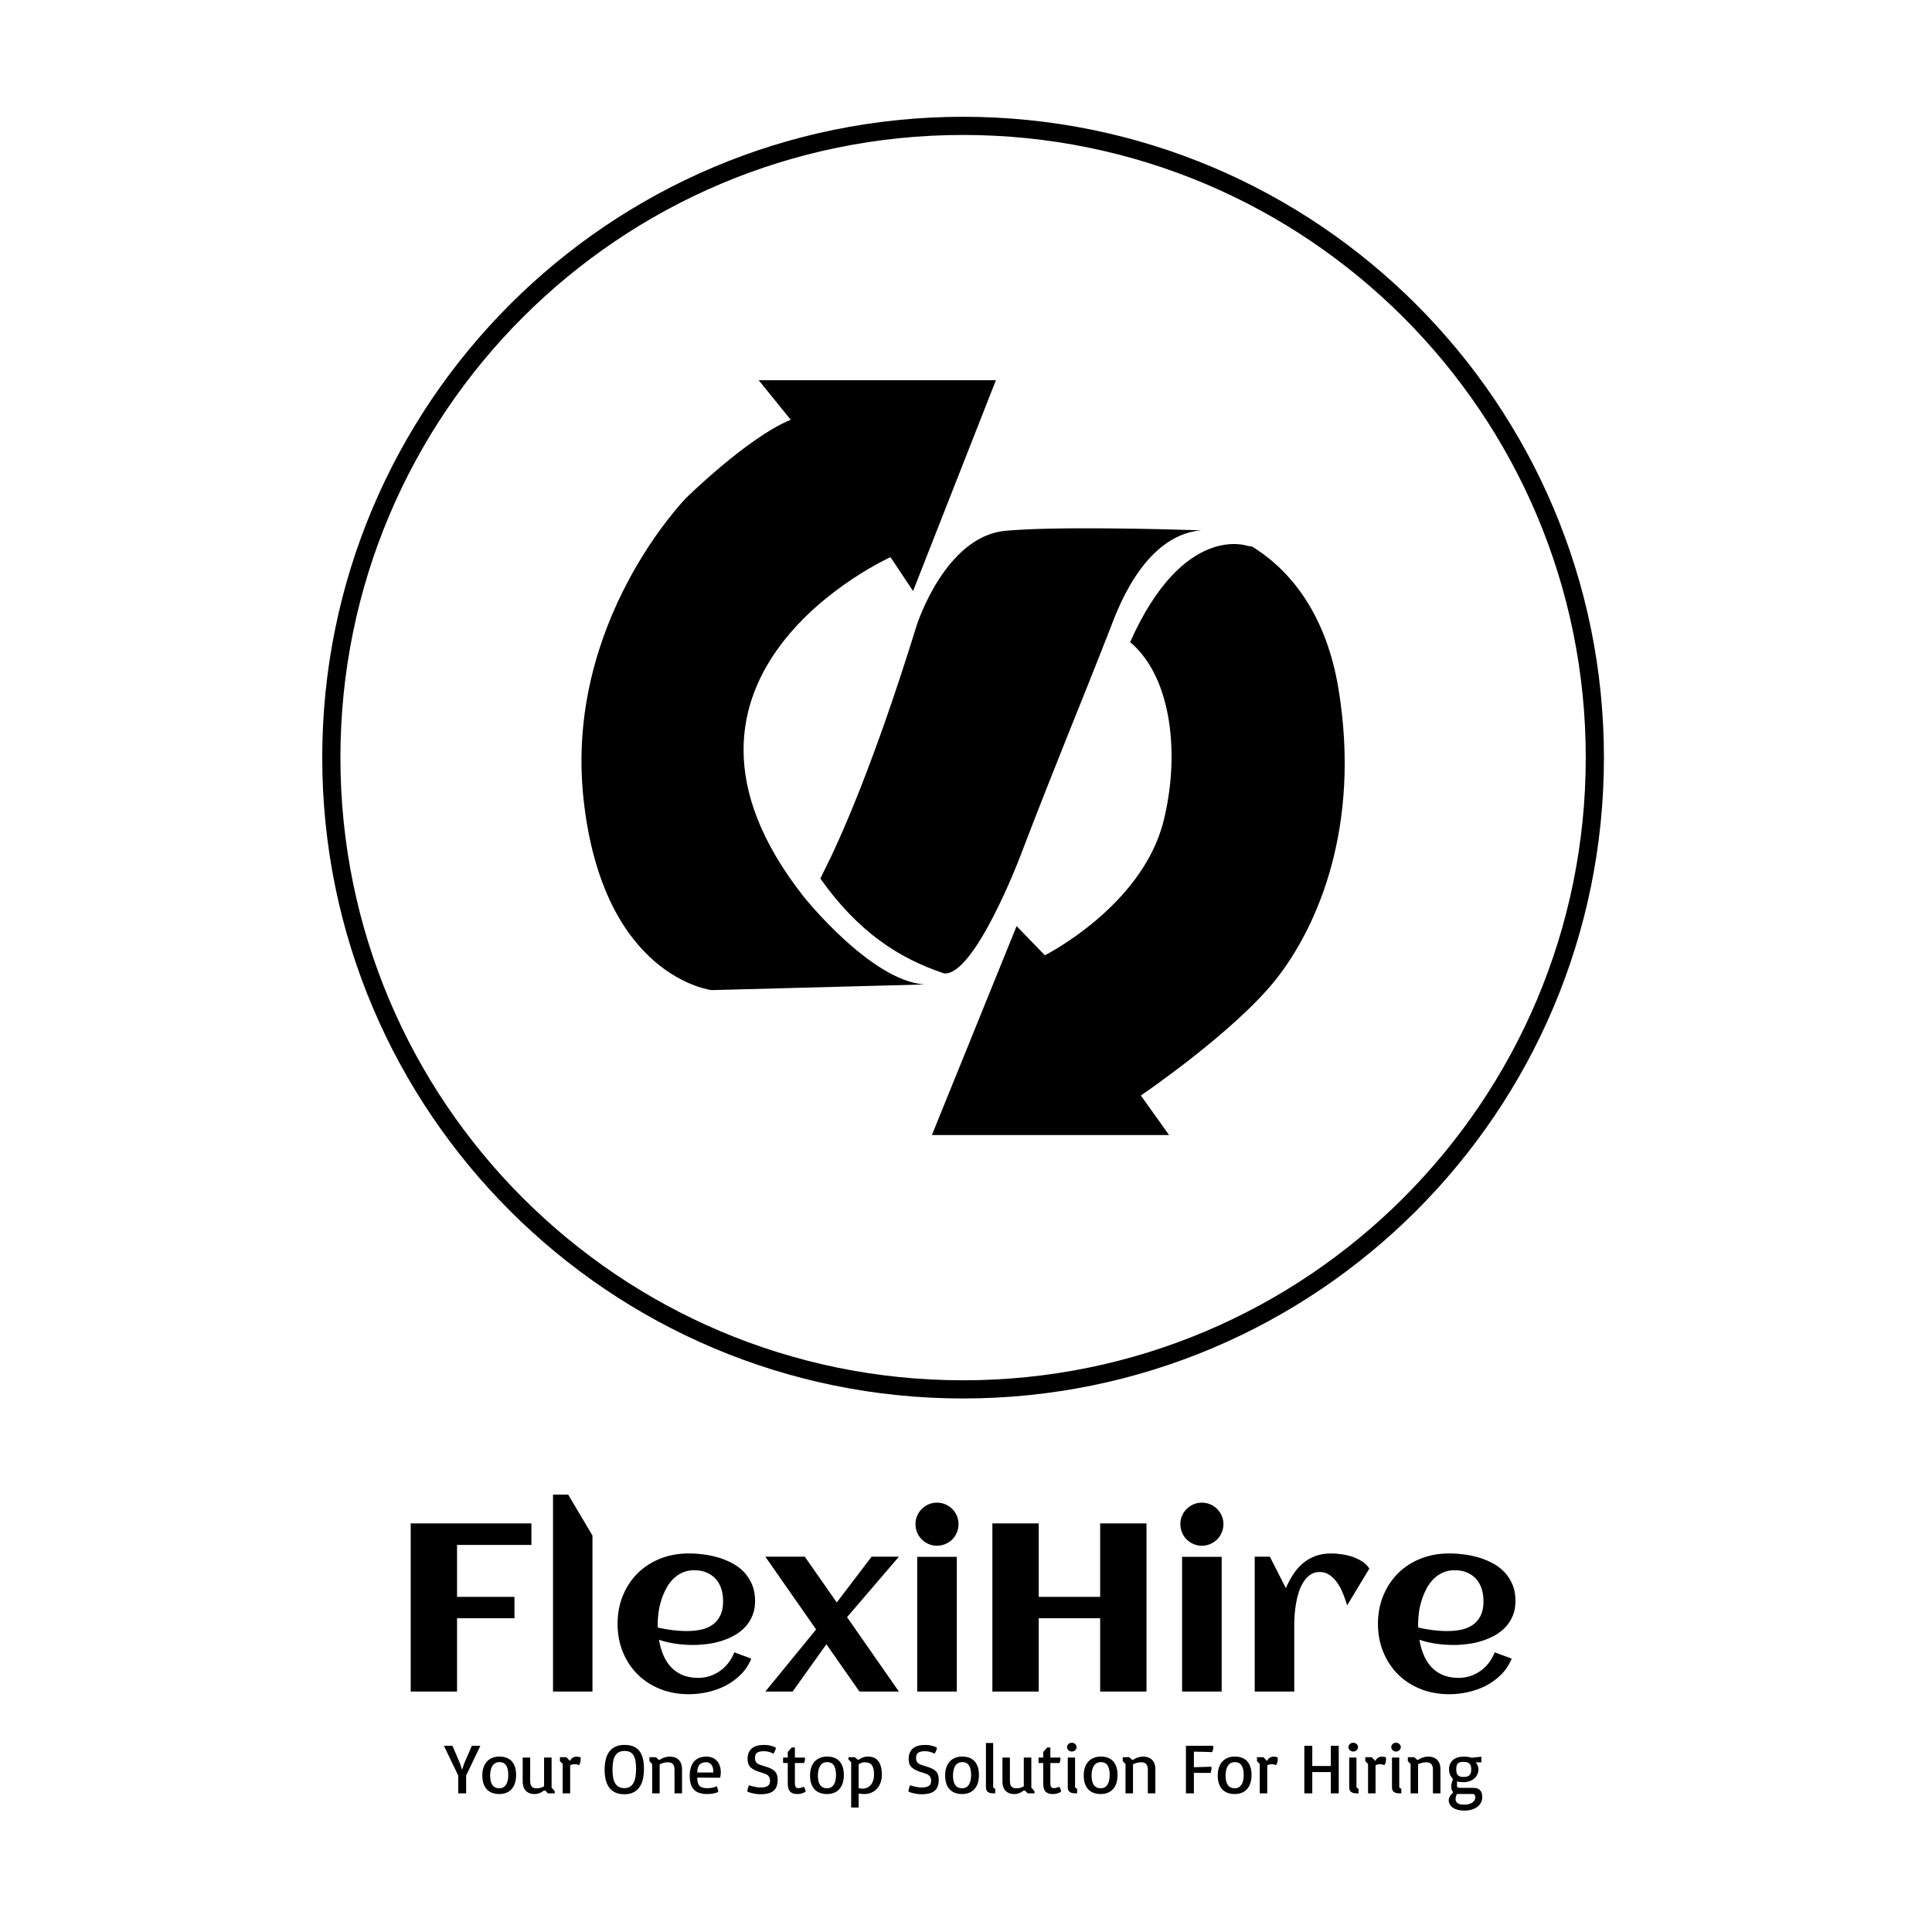 <svg xmlns="http://www.w3.org/2000/svg" version="1.1" xmlns:xlink="http://www.w3.org/1999/xlink" xmlns:svgjs="http://svgjs.dev/svgjs" width="1500" height="1500" viewBox="0 0 1500 1500"><rect width="1500" height="1500" fill="#ffffff"></rect><g transform="matrix(0.667,0,0,0.667,247.486,88.54)"><svg viewBox="0 0 188 248" data-background-color="#b5c3f4" preserveAspectRatio="xMidYMid meet" height="1978" width="1500" xmlns="http://www.w3.org/2000/svg" xmlns:xlink="http://www.w3.org/1999/xlink"><g id="tight-bounds" transform="matrix(1,0,0,1,0.473,0.4)"><svg viewBox="0 0 187.055 247.2" height="247.2" width="187.055"><g><svg viewBox="0 0 458.862 606.403" height="247.2" width="187.055"><g transform="matrix(1,0,0,1,31.671,492.928)"><svg viewBox="0 0 395.52 113.476" height="113.476" width="395.52"><g id="textblocktransform"><svg viewBox="0 0 395.52 113.476" height="113.476" width="395.52" id="textblock"><g><svg viewBox="0 0 395.52 72.151" height="72.151" width="395.52"><g transform="matrix(1,0,0,1,0,0)"><svg width="395.52" viewBox="3.98 -41.19 231.03 41.75" height="72.151" data-palette-color="#ff5a2e"><g class="wordmark-text-0" data-fill-palette-color="primary" id="text-0"><path d="M13.67-15.33L13.67 0 3.98 0 3.98-35.16 29.22-35.16 29.22-30.66 13.67-30.66 13.67-19.8 25.68-19.8 25.68-15.33 13.67-15.33ZM41.99-32.62L41.99 0 33.74 0 33.74-41.19 36.91-41.19 41.99-32.62ZM55.66-13.38L55.66-13.38Q57.17-13.04 58.69-12.84 60.2-12.65 61.74-12.65L61.74-12.65Q63.35-12.65 64.73-12.95 66.11-13.26 67.12-13.98 68.13-14.7 68.72-15.89 69.31-17.09 69.31-18.87L69.31-18.87Q69.31-20.31 68.92-21.51 68.53-22.71 67.76-23.56 66.99-24.41 65.86-24.89 64.74-25.37 63.25-25.37L63.25-25.37Q61.86-25.37 60.75-24.85 59.64-24.34 58.8-23.47 57.95-22.61 57.36-21.46 56.76-20.31 56.37-19.07 55.98-17.82 55.81-16.55 55.63-15.28 55.63-14.16L55.63-14.16Q55.63-13.96 55.63-13.77 55.63-13.57 55.66-13.38ZM76-18.95L76-18.95Q76-17.21 75.43-15.86 74.87-14.5 73.91-13.48 72.94-12.45 71.67-11.74 70.41-11.04 68.96-10.58 67.52-10.13 66-9.94 64.47-9.74 63.03-9.74L63.03-9.74Q61.2-9.74 59.42-10 57.64-10.25 55.9-10.82L55.9-10.82Q56.17-9.2 56.76-7.75 57.34-6.3 58.32-5.21 59.3-4.13 60.72-3.49 62.15-2.86 64.11-2.86L64.11-2.86Q65.4-2.86 66.57-3.25 67.74-3.64 68.72-4.35 69.7-5.05 70.44-6.03 71.19-7.01 71.65-8.2L71.65-8.2 75.21-6.88Q74.41-4.96 73.01-3.55 71.6-2.15 69.83-1.23 68.06-0.32 66.07 0.12 64.08 0.56 62.13 0.56L62.13 0.56Q58.91 0.56 56.17-0.52 53.44-1.61 51.46-3.56 49.48-5.52 48.36-8.23 47.24-10.94 47.24-14.16L47.24-14.16Q47.24-17.38 48.36-20.09 49.48-22.8 51.46-24.76 53.44-26.71 56.17-27.8 58.91-28.88 62.13-28.88L62.13-28.88Q63.69-28.88 65.33-28.66 66.96-28.44 68.5-27.97 70.04-27.49 71.41-26.73 72.77-25.98 73.79-24.87 74.8-23.75 75.4-22.29 76-20.83 76-18.95ZM95.23-15.55L106.07 0 97.82 0 90.91-9.89 83.85 0 78.14 0 88.76-12.99 78.14-28.2 86.39-28.2 93.08-18.63 100.36-28.2 106.07-28.2 95.23-15.55ZM118.54-35.01L118.54-35.01Q118.54-34.08 118.19-33.25 117.84-32.42 117.23-31.81 116.62-31.2 115.79-30.85 114.96-30.49 114.03-30.49L114.03-30.49Q113.1-30.49 112.28-30.85 111.46-31.2 110.85-31.81 110.24-32.42 109.89-33.25 109.54-34.08 109.54-35.01L109.54-35.01Q109.54-35.94 109.89-36.76 110.24-37.57 110.85-38.18 111.46-38.79 112.28-39.15 113.1-39.5 114.03-39.5L114.03-39.5Q114.96-39.5 115.79-39.15 116.62-38.79 117.23-38.18 117.84-37.57 118.19-36.76 118.54-35.94 118.54-35.01ZM118.18-28.17L118.18 0 109.9 0 109.9-28.17 118.18-28.17ZM135.31-15.33L135.31 0 125.62 0 125.62-35.16 135.31-35.16 135.31-19.8 148.16-19.8 148.16-35.16 157.85-35.16 157.85 0 148.16 0 148.16-15.33 135.31-15.33ZM173.94-35.01L173.94-35.01Q173.94-34.08 173.58-33.25 173.23-32.42 172.62-31.81 172.01-31.2 171.18-30.85 170.35-30.49 169.42-30.49L169.42-30.49Q168.49-30.49 167.67-30.85 166.86-31.2 166.24-31.81 165.63-32.42 165.28-33.25 164.93-34.08 164.93-35.01L164.93-35.01Q164.93-35.94 165.28-36.76 165.63-37.57 166.24-38.18 166.86-38.79 167.67-39.15 168.49-39.5 169.42-39.5L169.42-39.5Q170.35-39.5 171.18-39.15 172.01-38.79 172.62-38.18 173.23-37.57 173.58-36.76 173.94-35.94 173.94-35.01ZM173.57-28.17L173.57 0 165.29 0 165.29-28.17 173.57-28.17ZM204.45-25.71L204.45-25.71 199.81-18.02Q199.52-18.99 199.05-20.21 198.59-21.44 197.91-22.5 197.22-23.56 196.27-24.28 195.32-25 194.07-25L194.07-25Q192.93-25 192.08-24.41 191.24-23.83 190.66-22.89 190.07-21.95 189.69-20.76 189.31-19.58 189.11-18.37 188.9-17.16 188.83-16.05 188.75-14.94 188.75-14.14L188.75-14.14 188.75 0 180.48 0 180.48-28.2 183.65-28.2 186.99-21.63Q187.68-23.22 188.56-24.55 189.44-25.88 190.58-26.84 191.73-27.81 193.18-28.34 194.64-28.88 196.47-28.88L196.47-28.88Q197.42-28.88 198.59-28.72 199.76-28.56 200.89-28.19 202.01-27.81 202.96-27.2 203.91-26.59 204.45-25.71ZM214.68-13.38L214.68-13.38Q216.19-13.04 217.7-12.84 219.22-12.65 220.76-12.65L220.76-12.65Q222.37-12.65 223.75-12.95 225.13-13.26 226.14-13.98 227.15-14.7 227.74-15.89 228.32-17.09 228.32-18.87L228.32-18.87Q228.32-20.31 227.93-21.51 227.54-22.71 226.77-23.56 226.01-24.41 224.88-24.89 223.76-25.37 222.27-25.37L222.27-25.37Q220.88-25.37 219.77-24.85 218.66-24.34 217.81-23.47 216.97-22.61 216.37-21.46 215.78-20.31 215.39-19.07 214.99-17.82 214.82-16.55 214.65-15.28 214.65-14.16L214.65-14.16Q214.65-13.96 214.65-13.77 214.65-13.57 214.68-13.38ZM235.01-18.95L235.01-18.95Q235.01-17.21 234.45-15.86 233.89-14.5 232.93-13.48 231.96-12.45 230.69-11.74 229.42-11.04 227.98-10.58 226.54-10.13 225.02-9.94 223.49-9.74 222.05-9.74L222.05-9.74Q220.22-9.74 218.44-10 216.65-10.25 214.92-10.82L214.92-10.82Q215.19-9.2 215.78-7.75 216.36-6.3 217.34-5.21 218.31-4.13 219.74-3.49 221.17-2.86 223.12-2.86L223.12-2.86Q224.42-2.86 225.59-3.25 226.76-3.64 227.74-4.35 228.72-5.05 229.46-6.03 230.2-7.01 230.67-8.2L230.67-8.2 234.23-6.88Q233.43-4.96 232.02-3.55 230.62-2.15 228.85-1.23 227.08-0.32 225.09 0.12 223.1 0.56 221.15 0.56L221.15 0.56Q217.92 0.56 215.19-0.52 212.46-1.61 210.48-3.56 208.5-5.52 207.38-8.23 206.25-10.94 206.25-14.16L206.25-14.16Q206.25-17.38 207.38-20.09 208.5-22.8 210.48-24.76 212.46-26.71 215.19-27.8 217.92-28.88 221.15-28.88L221.15-28.88Q222.71-28.88 224.35-28.66 225.98-28.44 227.52-27.97 229.06-27.49 230.42-26.73 231.79-25.98 232.8-24.87 233.82-23.75 234.42-22.29 235.01-20.83 235.01-18.95Z" fill="#000000" data-fill-palette-color="primary"></path></g></svg></g></svg></g><g transform="matrix(1,0,0,1,11.866,89.184)"><svg viewBox="0 0 371.789 24.292" height="24.292" width="371.789"><g transform="matrix(1,0,0,1,0,0)"><svg width="371.789" viewBox="-0.49 -35.3 724.43 47.34" height="24.292" data-palette-color="#ff5a2e"><path d="M9.47 0L9.47-12.45-0.49-33.15 5.47-33.15 10.77-20.75 12.18-16.46 13.6-20.73 18.97-33.15 24.93-33.15 15.01-12.45 15.01 0 9.47 0ZM26.29-12.48L26.29-12.48Q26.29-15.7 27.16-18.16 28.02-20.63 29.6-22.29 31.17-23.95 33.36-24.8 35.54-25.66 38.18-25.66L38.18-25.66Q40.89-25.66 43.06-24.87 45.24-24.07 46.75-22.46 48.26-20.85 49.07-18.44 49.88-16.04 49.88-12.82L49.88-12.82Q49.88-9.59 49.06-7.1 48.24-4.61 46.71-2.93 45.19-1.25 43.03-0.38 40.87 0.49 38.18 0.49L38.18 0.49Q35.4 0.49 33.19-0.33 30.98-1.15 29.45-2.77 27.93-4.39 27.11-6.82 26.29-9.25 26.29-12.48ZM38.18-3.54L38.18-3.54Q39.79-3.54 40.98-4.24 42.16-4.93 42.92-6.16 43.67-7.4 44.04-9.09 44.41-10.79 44.41-12.82L44.41-12.82Q44.41-17.19 42.92-19.48 41.43-21.78 38.18-21.78L38.18-21.78Q36.55-21.78 35.34-21.08 34.13-20.39 33.33-19.14 32.54-17.9 32.15-16.19 31.76-14.48 31.76-12.48L31.76-12.48Q31.76-8.06 33.33-5.8 34.91-3.54 38.18-3.54ZM54.46-8.18L54.46-24.95 59.69-24.95 59.69-8.64Q59.69-6.03 60.71-4.77 61.74-3.52 64.16-3.52L64.16-3.52Q65.33-3.52 66.28-3.71 67.23-3.91 67.94-4.17L67.94-4.17Q68.75-4.47 69.38-4.86L69.38-4.86 69.38-24.95 74.63-24.95 74.63-4.03 76.8-1.54 76.8 0 72.09 0 70.16-1.93 69.23-1.93Q69.04-1.78 68.5-1.39 67.96-1 67.12-0.57 66.28-0.15 65.18 0.17 64.08 0.49 62.79 0.49L62.79 0.49Q60.74 0.49 59.17-0.12 57.61-0.73 56.56-1.87 55.51-3 54.99-4.6 54.46-6.2 54.46-8.18L54.46-8.18ZM80.44-25.22L84.93-25.22 87.44-22.58Q87.71-23.19 88.14-23.74 88.57-24.29 89.14-24.71 89.71-25.12 90.43-25.37 91.15-25.61 92.01-25.61L92.01-25.61Q92.72-25.61 93.38-25.5 94.04-25.39 94.82-25.12L94.82-25.12Q94.84-25.07 94.88-24.73 94.91-24.39 94.91-23.88L94.91-23.88Q94.91-23.49 94.87-22.96 94.82-22.44 94.71-21.89 94.6-21.34 94.39-20.8 94.18-20.26 93.86-19.87L93.86-19.87 93.4-19.75Q92.91-20 92.31-20.17 91.72-20.34 91.08-20.34L91.08-20.34Q90.1-20.34 89.45-20.2 88.79-20.07 88.37-19.92L88.37-19.92Q87.88-19.75 87.59-19.53L87.59-19.53 87.59 0 82.37 0 82.37-20.48 80.44-22.46 80.44-25.22ZM125.45 0.63L125.45 0.63Q121.79 0.63 119.16-0.55 116.54-1.73 114.87-3.97 113.2-6.2 112.41-9.39 111.63-12.57 111.63-16.58L111.63-16.58Q111.63-20.58 112.45-23.78 113.27-26.98 114.97-29.2 116.66-31.42 119.27-32.6 121.89-33.79 125.45-33.79L125.45-33.79Q129.19-33.79 131.77-32.68 134.36-31.57 135.99-29.42 137.61-27.27 138.34-24.16 139.07-21.04 139.07-17.04L139.07-17.04Q139.07-13.01 138.29-9.75 137.51-6.49 135.85-4.19 134.19-1.88 131.62-0.62 129.04 0.63 125.45 0.63ZM125.45-3.64L125.45-3.64Q127.77-3.64 129.32-4.61 130.87-5.59 131.81-7.36 132.75-9.13 133.15-11.6 133.56-14.06 133.56-17.04L133.56-17.04Q133.56-20.24 133.15-22.6 132.75-24.95 131.81-26.5 130.87-28.05 129.32-28.81 127.77-29.57 125.45-29.57L125.45-29.57Q123.13-29.57 121.53-28.7 119.93-27.83 118.96-26.16 117.98-24.49 117.55-22.07 117.13-19.65 117.13-16.58L117.13-16.58Q117.13-13.5 117.55-11.08 117.98-8.67 118.96-7.02 119.93-5.37 121.53-4.5 123.13-3.64 125.45-3.64ZM144.81 0L144.81-20.48 142.88-22.46 142.88-25.22 147.37-25.22 149.47-23.32 150.18-23.46Q150.35-23.61 150.97-23.97 151.6-24.34 152.51-24.71 153.43-25.07 154.6-25.35 155.77-25.63 157.07-25.63L157.07-25.63Q159.12-25.63 160.71-25.02 162.31-24.41 163.41-23.28 164.51-22.14 165.07-20.56 165.63-18.97 165.63-16.99L165.63-16.99 165.63 0 160.39 0 160.39-16.48Q160.39-19.14 159.27-20.4 158.16-21.66 155.75-21.66L155.75-21.66Q154.55-21.66 153.53-21.45 152.5-21.24 151.72-20.97L151.72-20.97Q150.82-20.68 150.03-20.29L150.03-20.29 150.03 0 144.81 0ZM171-12.23L171-12.23Q171-15.75 171.86-18.29 172.71-20.83 174.25-22.46 175.79-24.1 177.92-24.87 180.06-25.63 182.62-25.63L182.62-25.63Q184.99-25.63 186.86-24.84 188.73-24.05 190.02-22.61 191.32-21.17 192-19.17 192.68-17.16 192.68-14.75L192.68-14.75Q192.68-13.92 192.61-13.21 192.54-12.5 192.44-11.99L192.44-11.99Q192.34-11.38 192.22-10.89L192.22-10.89 176.2-10.96Q176.23-8.79 176.67-7.36 177.11-5.93 177.97-5.1 178.84-4.27 180.16-3.94 181.48-3.61 183.28-3.61L183.28-3.61Q184.82-3.61 186.04-3.81 187.26-4 188.12-4.27L188.12-4.27Q189.09-4.57 189.88-4.96L189.88-4.96Q190.24-4.1 190.45-3.37 190.66-2.64 190.75-2.1L190.75-2.1Q190.85-1.46 190.9-0.98L190.9-0.98Q190.09-0.56 188.95-0.24L188.95-0.24Q187.97 0.02 186.55 0.26 185.14 0.49 183.28 0.49L183.28 0.49Q180.35 0.49 178.07-0.17 175.79-0.83 174.21-2.33 172.64-3.83 171.82-6.26 171-8.69 171-12.23ZM176.28-14.53L187.46-14.53 187.46-15.36Q187.46-16.89 187.08-18.08 186.7-19.26 186.04-20.07 185.38-20.87 184.48-21.29 183.58-21.7 182.53-21.7L182.53-21.7Q180.99-21.7 179.82-21.3 178.64-20.9 177.85-20.03 177.06-19.17 176.67-17.8 176.28-16.43 176.28-14.53L176.28-14.53ZM211.18-1.2L211.18-1.2Q211.23-1.76 211.35-2.47L211.35-2.47Q211.48-3.05 211.68-3.87 211.89-4.69 212.31-5.64L212.31-5.64Q213.62-5.2 214.99-4.86L214.99-4.86Q216.16-4.57 217.56-4.32 218.95-4.08 220.22-4.08L220.22-4.08Q222.15-4.08 223.45-4.37 224.76-4.66 225.55-5.24 226.34-5.81 226.69-6.68 227.03-7.54 227.03-8.69L227.03-8.69Q227.03-9.99 226.67-10.89 226.32-11.79 225.6-12.45 224.88-13.11 223.76-13.57 222.63-14.04 221.1-14.48L221.1-14.48Q218.41-15.21 216.55-16.08 214.7-16.94 213.54-18.07 212.38-19.19 211.87-20.62 211.35-22.05 211.35-23.88L211.35-23.88Q211.35-26.51 212.17-28.39 212.99-30.27 214.49-31.47 215.99-32.67 218.13-33.23 220.27-33.79 222.9-33.79L222.9-33.79Q224.93-33.79 226.45-33.47 227.98-33.15 229.03-32.79L229.03-32.79Q230.25-32.35 231.15-31.79L231.15-31.79Q231.08-31.23 230.86-30.57L230.86-30.57Q230.67-30 230.32-29.25 229.98-28.49 229.37-27.61L229.37-27.61Q228.64-28.1 227.66-28.49L227.66-28.49Q226.81-28.83 225.6-29.11 224.39-29.39 222.8-29.39L222.8-29.39Q221.07-29.39 219.89-29.13 218.7-28.86 217.95-28.28 217.19-27.71 216.86-26.84 216.53-25.98 216.53-24.78L216.53-24.78Q216.53-23.44 216.87-22.55 217.21-21.66 217.97-21.03 218.73-20.41 219.94-19.95 221.14-19.48 222.85-18.99L222.85-18.99Q225.42-18.29 227.22-17.48 229.03-16.67 230.17-15.6 231.3-14.53 231.83-13.05 232.35-11.57 232.35-9.5L232.35-9.5Q232.35-6.93 231.69-5.04 231.03-3.15 229.59-1.88 228.15-0.61 225.88 0.01 223.61 0.63 220.41 0.63L220.41 0.63Q218.51 0.63 216.82 0.35 215.14 0.07 213.89-0.27L213.89-0.27Q212.4-0.68 211.18-1.2ZM239.4-6.98L239.4-21.17 236.21-21.17Q236.18-21.44 236.16-21.75L236.16-21.75Q236.13-22.02 236.12-22.39 236.11-22.75 236.11-23.19L236.11-23.19Q236.11-23.63 236.13-24.01 236.16-24.39 236.21-24.95L236.21-24.95 239.4-24.95 239.4-28.83 242.21-32.01 244.38-32.01 244.38-24.95 251.29-24.95Q251.34-24.71 251.38-24.37 251.42-24.02 251.42-23.71L251.42-23.71Q251.42-23.14 251.31-22.68 251.2-22.22 251.07-21.88L251.07-21.88Q250.93-21.48 250.73-21.17L250.73-21.17 244.38-21.17 244.38-7.01Q244.38-5.22 244.98-4.42 245.58-3.61 246.9-3.61L246.9-3.61Q247.46-3.61 248.08-3.75 248.71-3.88 249.27-4.08L249.27-4.08Q249.9-4.3 250.56-4.57L250.56-4.57Q251.05-3.93 251.33-3.32 251.61-2.71 251.73-2.22L251.73-2.22Q251.88-1.66 251.9-1.17L251.9-1.17Q251.22-0.71 250.37-0.34L250.37-0.34Q249.61-0.02 248.56 0.23 247.51 0.49 246.14 0.49L246.14 0.49Q244.24 0.49 242.96 0.01 241.67-0.46 240.88-1.4 240.09-2.34 239.75-3.75 239.4-5.15 239.4-6.98L239.4-6.98ZM254.95-12.48L254.95-12.48Q254.95-15.7 255.82-18.16 256.69-20.63 258.26-22.29 259.84-23.95 262.02-24.8 264.21-25.66 266.84-25.66L266.84-25.66Q269.55-25.66 271.73-24.87 273.9-24.07 275.41-22.46 276.93-20.85 277.73-18.44 278.54-16.04 278.54-12.82L278.54-12.82Q278.54-9.59 277.72-7.1 276.9-4.61 275.38-2.93 273.85-1.25 271.69-0.38 269.53 0.49 266.84 0.49L266.84 0.49Q264.06 0.49 261.85-0.33 259.64-1.15 258.11-2.77 256.59-4.39 255.77-6.82 254.95-9.25 254.95-12.48ZM266.84-3.54L266.84-3.54Q268.45-3.54 269.64-4.24 270.82-4.93 271.58-6.16 272.34-7.4 272.7-9.09 273.07-10.79 273.07-12.82L273.07-12.82Q273.07-17.19 271.58-19.48 270.09-21.78 266.84-21.78L266.84-21.78Q265.21-21.78 264-21.08 262.79-20.39 262-19.14 261.2-17.9 260.81-16.19 260.42-14.48 260.42-12.48L260.42-12.48Q260.42-8.06 262-5.8 263.57-3.54 266.84-3.54ZM288.86 0.15L288.86 9.89 283.64 9.89 283.64-21.7 281.71-23.68 281.71-25.22 286.18-25.22 288.1-23.54 289.01-23.49Q289.15-23.63 289.66-23.99 290.16-24.34 290.99-24.72 291.82-25.1 292.96-25.38 294.11-25.66 295.53-25.66L295.53-25.66Q297.33-25.66 299.05-25.07 300.78-24.49 302.11-23.05 303.44-21.61 304.24-19.15 305.05-16.7 305.05-12.96L305.05-12.96Q305.05-9.74 304.06-7.23 303.07-4.71 301.41-3 299.75-1.29 297.54-0.4 295.33 0.49 292.89 0.49L292.89 0.49Q292.26 0.49 291.53 0.44 290.81 0.39 290.23 0.32L290.23 0.32Q289.52 0.24 288.86 0.15L288.86 0.15ZM288.86-20.34L288.86-3.61Q289.28-3.49 289.98-3.39 290.69-3.3 291.55-3.3L291.55-3.3Q293.38-3.3 294.87-3.99 296.36-4.69 297.39-5.94 298.43-7.2 299.01-8.98 299.58-10.77 299.58-12.96L299.58-12.96Q299.58-15.67 299.1-17.37 298.63-19.07 297.74-20.03 296.85-21 295.58-21.34 294.31-21.68 292.74-21.68L292.74-21.68Q292.06-21.68 291.38-21.47 290.69-21.26 290.13-21L290.13-21Q289.47-20.7 288.86-20.34L288.86-20.34ZM323.57-1.2L323.57-1.2Q323.62-1.76 323.74-2.47L323.74-2.47Q323.87-3.05 324.07-3.87 324.28-4.69 324.7-5.64L324.7-5.64Q326.01-5.2 327.38-4.86L327.38-4.86Q328.55-4.57 329.95-4.32 331.34-4.08 332.61-4.08L332.61-4.08Q334.54-4.08 335.84-4.37 337.15-4.66 337.94-5.24 338.73-5.81 339.08-6.68 339.42-7.54 339.42-8.69L339.42-8.69Q339.42-9.99 339.06-10.89 338.71-11.79 337.99-12.45 337.27-13.11 336.15-13.57 335.02-14.04 333.49-14.48L333.49-14.48Q330.8-15.21 328.94-16.08 327.09-16.94 325.93-18.07 324.77-19.19 324.26-20.62 323.74-22.05 323.74-23.88L323.74-23.88Q323.74-26.51 324.56-28.39 325.38-30.27 326.88-31.47 328.38-32.67 330.52-33.23 332.66-33.79 335.29-33.79L335.29-33.79Q337.32-33.79 338.84-33.47 340.37-33.15 341.42-32.79L341.42-32.79Q342.64-32.35 343.54-31.79L343.54-31.79Q343.47-31.23 343.25-30.57L343.25-30.57Q343.06-30 342.71-29.25 342.37-28.49 341.76-27.61L341.76-27.61Q341.03-28.1 340.05-28.49L340.05-28.49Q339.2-28.83 337.99-29.11 336.78-29.39 335.19-29.39L335.19-29.39Q333.46-29.39 332.28-29.13 331.09-28.86 330.34-28.28 329.58-27.71 329.25-26.84 328.92-25.98 328.92-24.78L328.92-24.78Q328.92-23.44 329.26-22.55 329.6-21.66 330.36-21.03 331.12-20.41 332.33-19.95 333.53-19.48 335.24-18.99L335.24-18.99Q337.81-18.29 339.61-17.48 341.42-16.67 342.56-15.6 343.69-14.53 344.22-13.05 344.74-11.57 344.74-9.5L344.74-9.5Q344.74-6.93 344.08-5.04 343.42-3.15 341.98-1.88 340.54-0.61 338.27 0.01 336 0.63 332.8 0.63L332.8 0.63Q330.9 0.63 329.21 0.35 327.53 0.07 326.28-0.27L326.28-0.27Q324.79-0.68 323.57-1.2ZM349.21-12.48L349.21-12.48Q349.21-15.7 350.07-18.16 350.94-20.63 352.51-22.29 354.09-23.95 356.27-24.8 358.46-25.66 361.1-25.66L361.1-25.66Q363.81-25.66 365.98-24.87 368.15-24.07 369.66-22.46 371.18-20.85 371.98-18.44 372.79-16.04 372.79-12.82L372.79-12.82Q372.79-9.59 371.97-7.1 371.15-4.61 369.63-2.93 368.1-1.25 365.94-0.38 363.78 0.49 361.1 0.49L361.1 0.49Q358.31 0.49 356.1-0.33 353.89-1.15 352.37-2.77 350.84-4.39 350.02-6.82 349.21-9.25 349.21-12.48ZM361.1-3.54L361.1-3.54Q362.71-3.54 363.89-4.24 365.07-4.93 365.83-6.16 366.59-7.4 366.95-9.09 367.32-10.79 367.32-12.82L367.32-12.82Q367.32-17.19 365.83-19.48 364.34-21.78 361.1-21.78L361.1-21.78Q359.46-21.78 358.25-21.08 357.04-20.39 356.25-19.14 355.46-17.9 355.07-16.19 354.67-14.48 354.67-12.48L354.67-12.48Q354.67-8.06 356.25-5.8 357.82-3.54 361.1-3.54ZM377.67-4.2L377.67-35.13 382.72-35.13 382.72-4.1 384.16-3.08 384.16 0 382.77 0 382.72-0.05 382.72 0Q380.31 0 378.99-0.98 377.67-1.95 377.67-4.2L377.67-4.2ZM389.17-8.18L389.17-24.95 394.39-24.95 394.39-8.64Q394.39-6.03 395.42-4.77 396.44-3.52 398.86-3.52L398.86-3.52Q400.03-3.52 400.98-3.71 401.94-3.91 402.64-4.17L402.64-4.17Q403.45-4.47 404.08-4.86L404.08-4.86 404.08-24.95 409.33-24.95 409.33-4.03 411.51-1.54 411.51 0 406.79 0 404.86-1.93 403.94-1.93Q403.74-1.78 403.2-1.39 402.67-1 401.83-0.57 400.98-0.15 399.88 0.17 398.79 0.49 397.49 0.49L397.49 0.49Q395.44 0.49 393.88-0.12 392.32-0.73 391.27-1.87 390.22-3 389.69-4.6 389.17-6.2 389.17-8.18L389.17-8.18ZM417.63-6.98L417.63-21.17 414.43-21.17Q414.41-21.44 414.38-21.75L414.38-21.75Q414.36-22.02 414.35-22.39 414.33-22.75 414.33-23.19L414.33-23.19Q414.33-23.63 414.36-24.01 414.38-24.39 414.43-24.95L414.43-24.95 417.63-24.95 417.63-28.83 420.44-32.01 422.61-32.01 422.61-24.95 429.52-24.95Q429.57-24.71 429.61-24.37 429.64-24.02 429.64-23.71L429.64-23.71Q429.64-23.14 429.53-22.68 429.42-22.22 429.3-21.88L429.3-21.88Q429.15-21.48 428.96-21.17L428.96-21.17 422.61-21.17 422.61-7.01Q422.61-5.22 423.21-4.42 423.81-3.61 425.13-3.61L425.13-3.61Q425.69-3.61 426.31-3.75 426.93-3.88 427.49-4.08L427.49-4.08Q428.13-4.3 428.79-4.57L428.79-4.57Q429.28-3.93 429.56-3.32 429.84-2.71 429.96-2.22L429.96-2.22Q430.11-1.66 430.13-1.17L430.13-1.17Q429.45-0.71 428.59-0.34L428.59-0.34Q427.84-0.02 426.79 0.23 425.74 0.49 424.37 0.49L424.37 0.49Q422.46 0.49 421.18 0.01 419.9-0.46 419.11-1.4 418.31-2.34 417.97-3.75 417.63-5.15 417.63-6.98L417.63-6.98ZM437.57-29.17L437.57-29.17Q436.89-29.17 436.29-29.42 435.69-29.66 435.24-30.08 434.79-30.49 434.52-31.04 434.25-31.59 434.25-32.23L434.25-32.23Q434.25-32.89 434.52-33.45 434.79-34.01 435.24-34.42 435.69-34.84 436.29-35.07 436.89-35.3 437.57-35.3L437.57-35.3Q438.26-35.3 438.87-35.07 439.48-34.84 439.93-34.42 440.38-34.01 440.65-33.45 440.92-32.89 440.92-32.23L440.92-32.23Q440.92-31.59 440.65-31.04 440.38-30.49 439.93-30.08 439.48-29.66 438.87-29.42 438.26-29.17 437.57-29.17ZM434.77-4.2L434.77-24.95 439.85-24.95 439.85-4.1 441.29-3.08 441.29 0 439.89 0 439.85-0.05 439.85 0Q437.43 0 436.1-0.98 434.77-1.95 434.77-4.2L434.77-4.2ZM445.9-12.48L445.9-12.48Q445.9-15.7 446.76-18.16 447.63-20.63 449.21-22.29 450.78-23.95 452.97-24.8 455.15-25.66 457.79-25.66L457.79-25.66Q460.5-25.66 462.67-24.87 464.84-24.07 466.36-22.46 467.87-20.85 468.68-18.44 469.48-16.04 469.48-12.82L469.48-12.82Q469.48-9.59 468.66-7.1 467.85-4.61 466.32-2.93 464.79-1.25 462.63-0.38 460.47 0.49 457.79 0.49L457.79 0.49Q455 0.49 452.79-0.33 450.58-1.15 449.06-2.77 447.53-4.39 446.72-6.82 445.9-9.25 445.9-12.48ZM457.79-3.54L457.79-3.54Q459.4-3.54 460.58-4.24 461.77-4.93 462.52-6.16 463.28-7.4 463.65-9.09 464.01-10.79 464.01-12.82L464.01-12.82Q464.01-17.19 462.52-19.48 461.03-21.78 457.79-21.78L457.79-21.78Q456.15-21.78 454.94-21.08 453.73-20.39 452.94-19.14 452.15-17.9 451.76-16.19 451.37-14.48 451.37-12.48L451.37-12.48Q451.37-8.06 452.94-5.8 454.52-3.54 457.79-3.54ZM475.05 0L475.05-20.48 473.12-22.46 473.12-25.22 477.61-25.22 479.71-23.32 480.42-23.46Q480.59-23.61 481.21-23.97 481.83-24.34 482.75-24.71 483.66-25.07 484.84-25.35 486.01-25.63 487.3-25.63L487.3-25.63Q489.35-25.63 490.95-25.02 492.55-24.41 493.65-23.28 494.75-22.14 495.31-20.56 495.87-18.97 495.87-16.99L495.87-16.99 495.87 0 490.62 0 490.62-16.48Q490.62-19.14 489.51-20.4 488.4-21.66 485.98-21.66L485.98-21.66Q484.79-21.66 483.76-21.45 482.74-21.24 481.95-20.97L481.95-20.97Q481.05-20.68 480.27-20.29L480.27-20.29 480.27 0 475.05 0ZM517.2 0L517.2-33.15 536.22-33.15Q536.22-32.98 536.25-32.79L536.25-32.79Q536.27-32.62 536.28-32.41 536.3-32.2 536.3-31.96L536.3-31.96Q536.3-31.54 536.14-30.7 535.98-29.86 535.44-28.76L535.44-28.76Q533.44-28.83 531.29-28.91L531.29-28.91Q529.46-28.96 527.2-29.02 524.94-29.08 522.75-29.08L522.75-29.08 522.75-18.26Q523.4-18.26 524.28-18.27 525.16-18.29 526.14-18.31 527.12-18.33 528.15-18.37 529.19-18.41 530.17-18.43L530.17-18.43Q532.46-18.51 534.95-18.58L534.95-18.58Q534.95-18.38 534.98-18.16L534.98-18.16Q535-17.97 535.01-17.71 535.03-17.46 535.03-17.19L535.03-17.19Q535.03-16.97 534.92-16.26 534.81-15.55 534.42-14.23L534.42-14.23Q531.83-14.23 529.53-14.26L529.53-14.26Q528.56-14.26 527.54-14.26 526.53-14.26 525.63-14.27 524.72-14.28 523.97-14.28 523.21-14.28 522.75-14.28L522.75-14.28 522.75 0 517.2 0ZM539.39-12.48L539.39-12.48Q539.39-15.7 540.26-18.16 541.13-20.63 542.7-22.29 544.28-23.95 546.46-24.8 548.65-25.66 551.28-25.66L551.28-25.66Q553.99-25.66 556.17-24.87 558.34-24.07 559.85-22.46 561.37-20.85 562.17-18.44 562.98-16.04 562.98-12.82L562.98-12.82Q562.98-9.59 562.16-7.1 561.34-4.61 559.82-2.93 558.29-1.25 556.13-0.38 553.97 0.49 551.28 0.49L551.28 0.49Q548.5 0.49 546.29-0.33 544.08-1.15 542.55-2.77 541.03-4.39 540.21-6.82 539.39-9.25 539.39-12.48ZM551.28-3.54L551.28-3.54Q552.89-3.54 554.08-4.24 555.26-4.93 556.02-6.16 556.78-7.4 557.14-9.09 557.51-10.79 557.51-12.82L557.51-12.82Q557.51-17.19 556.02-19.48 554.53-21.78 551.28-21.78L551.28-21.78Q549.65-21.78 548.44-21.08 547.23-20.39 546.44-19.14 545.64-17.9 545.25-16.19 544.86-14.48 544.86-12.48L544.86-12.48Q544.86-8.06 546.44-5.8 548.01-3.54 551.28-3.54ZM566.78-25.22L571.28-25.22 573.79-22.58Q574.06-23.19 574.49-23.74 574.91-24.29 575.49-24.71 576.06-25.12 576.78-25.37 577.5-25.61 578.36-25.61L578.36-25.61Q579.06-25.61 579.72-25.5 580.38-25.39 581.16-25.12L581.16-25.12Q581.19-25.07 581.22-24.73 581.26-24.39 581.26-23.88L581.26-23.88Q581.26-23.49 581.21-22.96 581.16-22.44 581.05-21.89 580.94-21.34 580.74-20.8 580.53-20.26 580.21-19.87L580.21-19.87 579.75-19.75Q579.26-20 578.66-20.17 578.06-20.34 577.43-20.34L577.43-20.34Q576.45-20.34 575.79-20.2 575.13-20.07 574.72-19.92L574.72-19.92Q574.23-19.75 573.94-19.53L573.94-19.53 573.94 0 568.71 0 568.71-20.48 566.78-22.46 566.78-25.22ZM599.81 0L599.81-33.15 605.35-33.15 605.35-19.07 618.29-19.07 618.29-33.15 623.81-33.15 623.81 0 618.29 0 618.29-14.82 605.35-14.82 605.35 0 599.81 0ZM633.91-29.17L633.91-29.17Q633.23-29.17 632.63-29.42 632.03-29.66 631.58-30.08 631.13-30.49 630.86-31.04 630.59-31.59 630.59-32.23L630.59-32.23Q630.59-32.89 630.86-33.45 631.13-34.01 631.58-34.42 632.03-34.84 632.63-35.07 633.23-35.3 633.91-35.3L633.91-35.3Q634.6-35.3 635.21-35.07 635.82-34.84 636.27-34.42 636.72-34.01 636.99-33.45 637.26-32.89 637.26-32.23L637.26-32.23Q637.26-31.59 636.99-31.04 636.72-30.49 636.27-30.08 635.82-29.66 635.21-29.42 634.6-29.17 633.91-29.17ZM631.11-4.2L631.11-24.95 636.18-24.95 636.18-4.1 637.63-3.08 637.63 0 636.23 0 636.18-0.05 636.18 0Q633.77 0 632.44-0.98 631.11-1.95 631.11-4.2L631.11-4.2ZM642.33-25.22L646.83-25.22 649.34-22.58Q649.61-23.19 650.04-23.74 650.46-24.29 651.04-24.71 651.61-25.12 652.33-25.37 653.05-25.61 653.91-25.61L653.91-25.61Q654.61-25.61 655.27-25.5 655.93-25.39 656.71-25.12L656.71-25.12Q656.74-25.07 656.78-24.73 656.81-24.39 656.81-23.88L656.81-23.88Q656.81-23.49 656.76-22.96 656.71-22.44 656.6-21.89 656.49-21.34 656.29-20.8 656.08-20.26 655.76-19.87L655.76-19.87 655.3-19.75Q654.81-20 654.21-20.17 653.61-20.34 652.98-20.34L652.98-20.34Q652-20.34 651.34-20.2 650.68-20.07 650.27-19.92L650.27-19.92Q649.78-19.75 649.49-19.53L649.49-19.53 649.49 0 644.26 0 644.26-20.48 642.33-22.46 642.33-25.22ZM663.77-29.17L663.77-29.17Q663.08-29.17 662.49-29.42 661.89-29.66 661.44-30.08 660.98-30.49 660.72-31.04 660.45-31.59 660.45-32.23L660.45-32.23Q660.45-32.89 660.72-33.45 660.98-34.01 661.44-34.42 661.89-34.84 662.49-35.07 663.08-35.3 663.77-35.3L663.77-35.3Q664.45-35.3 665.06-35.07 665.67-34.84 666.12-34.42 666.58-34.01 666.84-33.45 667.11-32.89 667.11-32.23L667.11-32.23Q667.11-31.59 666.84-31.04 666.58-30.49 666.12-30.08 665.67-29.66 665.06-29.42 664.45-29.17 663.77-29.17ZM660.96-4.2L660.96-24.95 666.04-24.95 666.04-4.1 667.48-3.08 667.48 0 666.09 0 666.04-0.05 666.04 0Q663.62 0 662.29-0.98 660.96-1.95 660.96-4.2L660.96-4.2ZM673.95 0L673.95-20.48 672.02-22.46 672.02-25.22 676.51-25.22 678.61-23.32 679.32-23.46Q679.49-23.61 680.11-23.97 680.73-24.34 681.65-24.71 682.56-25.07 683.74-25.35 684.91-25.63 686.2-25.63L686.2-25.63Q688.25-25.63 689.85-25.02 691.45-24.41 692.55-23.28 693.65-22.14 694.21-20.56 694.77-18.97 694.77-16.99L694.77-16.99 694.77 0 689.52 0 689.52-16.48Q689.52-19.14 688.41-20.4 687.3-21.66 684.88-21.66L684.88-21.66Q683.69-21.66 682.66-21.45 681.64-21.24 680.86-20.97L680.86-20.97Q679.95-20.68 679.17-20.29L679.17-20.29 679.17 0 673.95 0ZM703.46-0.44L703.46-1Q702.9-1.68 702.61-2.62 702.31-3.56 702.31-4.59L702.31-4.59Q702.31-5.71 702.47-6.56 702.63-7.4 702.83-7.96L702.83-7.96Q703.04-8.62 703.34-9.08L703.34-9.08 703.34-10.21Q702.17-11.38 701.47-12.96 700.77-14.55 700.77-16.82L700.77-16.82Q700.77-18.87 701.48-20.5 702.19-22.12 703.5-23.25 704.8-24.39 706.66-25 708.51-25.61 710.81-25.61L710.81-25.61 710.83-25.61Q712.44-25.61 713.51-25.49 714.57-25.37 715.23-25.22L715.23-25.22Q716.01-25.05 716.45-24.83L716.45-24.83 723.33-25.56 723.33-21.61 719.35-21.61Q719.67-21.29 720.01-20.78 720.35-20.26 720.64-19.63 720.92-18.99 721.1-18.27 721.28-17.55 721.28-16.82L721.28-16.82Q721.28-14.79 720.5-13.15 719.72-11.5 718.33-10.3 716.94-9.11 715.02-8.45 713.1-7.79 710.83-7.79L710.83-7.79 710.81-7.79Q710.3-7.79 709.71-7.82 709.12-7.86 708.51-7.92 707.9-7.98 707.34-8.07 706.78-8.15 706.32-8.28L706.32-8.28 706.32-4.91Q706.32-4.64 706.49-4.44 706.66-4.25 706.91-4.11 707.17-3.98 707.49-3.91 707.81-3.83 708.1-3.83L708.1-3.83 717.74-3.83Q719.48-3.83 720.66-3.34 721.84-2.86 722.58-1.99 723.31-1.12 723.63 0.1 723.94 1.32 723.94 2.78L723.94 2.78Q723.94 4.64 723.13 6.32 722.31 8.01 720.72 9.28 719.13 10.55 716.78 11.29 714.42 12.04 711.35 12.04L711.35 12.04 711.32 12.04Q708.78 12.04 706.78 11.49 704.78 10.94 703.4 9.97 702.02 9.01 701.29 7.69 700.55 6.37 700.55 4.83L700.55 4.83Q700.55 3.81 700.99 2.86 701.43 1.9 702 1.17L702 1.17Q702.63 0.32 703.46-0.44L703.46-0.44ZM710.81-11.43L710.83-11.43Q712.27-11.43 713.3-11.71 714.32-11.99 714.98-12.62 715.64-13.26 715.95-14.28 716.25-15.31 716.25-16.82L716.25-16.82Q716.25-19.58 714.98-20.78 713.71-21.97 710.83-21.97L710.83-21.97 710.81-21.97Q709.34-21.97 708.37-21.69 707.39-21.41 706.83-20.79 706.27-20.17 706.04-19.19 705.8-18.21 705.8-16.82L705.8-16.82Q705.8-15.45 706.02-14.44 706.24-13.43 706.82-12.76 707.39-12.08 708.36-11.76 709.32-11.43 710.81-11.43L710.81-11.43ZM705.34 3.93L705.34 3.93Q705.34 4.57 705.54 5.27 705.73 5.98 706.38 6.57 707.02 7.15 708.22 7.53 709.42 7.91 711.44 7.91L711.44 7.91 711.47 7.91Q713.4 7.91 714.84 7.46 716.28 7.01 717.22 6.27 718.16 5.54 718.62 4.64 719.09 3.74 719.09 2.83L719.09 2.83Q719.09 1.68 718.63 1.06 718.18 0.44 717.3 0.44L717.3 0.44 706.39 0.44Q706.1 0.76 705.72 1.68 705.34 2.61 705.34 3.93Z" opacity="1" transform="matrix(1,0,0,1,0,0)" fill="#000000" class="slogan-text-1" data-fill-palette-color="secondary" id="text-1"></path></svg></g></svg></g></svg></g></svg></g><g><svg viewBox="0 0 458.862 458.862" height="458.862" width="458.862"><g><svg></svg></g><g id="icon-0"><svg viewBox="0 0 458.862 458.862" height="458.862" width="458.862"><g><path d="M0 229.431c0-126.711 102.72-229.431 229.431-229.431 126.711 0 229.431 102.72 229.431 229.431 0 126.711-102.72 229.431-229.431 229.431-126.711 0-229.431-102.72-229.431-229.431zM229.431 452.355c123.118 0 222.924-99.807 222.924-222.924 0-123.118-99.807-222.924-222.924-222.924-123.118 0-222.924 99.807-222.924 222.924 0 123.118 99.807 222.924 222.924 222.924z" data-fill-palette-color="accent" fill="#000000" stroke="transparent"></path></g><g transform="matrix(1,0,0,1,92.806,94.308)"><svg viewBox="0 0 273.249 270.245" height="270.245" width="273.249"><g><svg xmlns="http://www.w3.org/2000/svg" xmlns:xlink="http://www.w3.org/1999/xlink" version="1.1" x="0" y="0" viewBox="9.224 9.534 56.552 55.93" enable-background="new 0 0 75 75" xml:space="preserve" height="270.245" width="273.249" class="icon-dxe-0" data-fill-palette-color="accent" id="dxe-0"><path fill="#000000" d="M65.316 32.409C64.306 26.263 61.212 23.27 58.919 21.862L58.575 21.809S53.825 20.078 49.877 28.939C53.023 31.584 53.565 37.42 52.342 42.241 50.744 48.528 43.559 52.144 43.559 52.144L41.466 49.982 35.189 65.464H52.764L50.671 62.535S57.645 57.794 60.714 53.888 66.99 42.591 65.316 32.409" data-fill-palette-color="accent"></path><g fill="#e65607" data-fill-palette-color="accent"><path fill="#000000" d="M25.705 47.82C12.733 31.362 32.121 22.645 32.121 22.645L33.794 25.156 39.932 9.534H22.356L24.727 12.463C21.519 13.788 16.987 18.251 16.987 18.251S7.921 27.457 9.384 40.638C10.849 53.819 18.869 54.725 18.869 54.725L34.63 54.307C30.655 54.028 25.705 47.82 25.705 47.82" data-fill-palette-color="accent"></path><path fill="#000000" d="M40.628 20.693C36.166 21.111 34.073 27.667 34.073 27.667 30.857 38.067 28.374 43.588 27.135 46.027L26.926 46.462C29.743 50.441 32.796 52.396 36.103 53.489 38.353 53.656 41.675 44.962 41.675 44.962 44.488 37.616 45.884 34.362 48.371 28.016 48.774 27 50.736 21.047 55.134 20.656 52.199 20.562 44.233 20.355 40.628 20.693" data-fill-palette-color="accent"></path></g></svg></g></svg></g></svg></g></svg></g><g></g></svg></g><defs></defs></svg><rect width="187.055" height="247.2" fill="none" stroke="none" visibility="hidden"></rect></g></svg></g></svg>